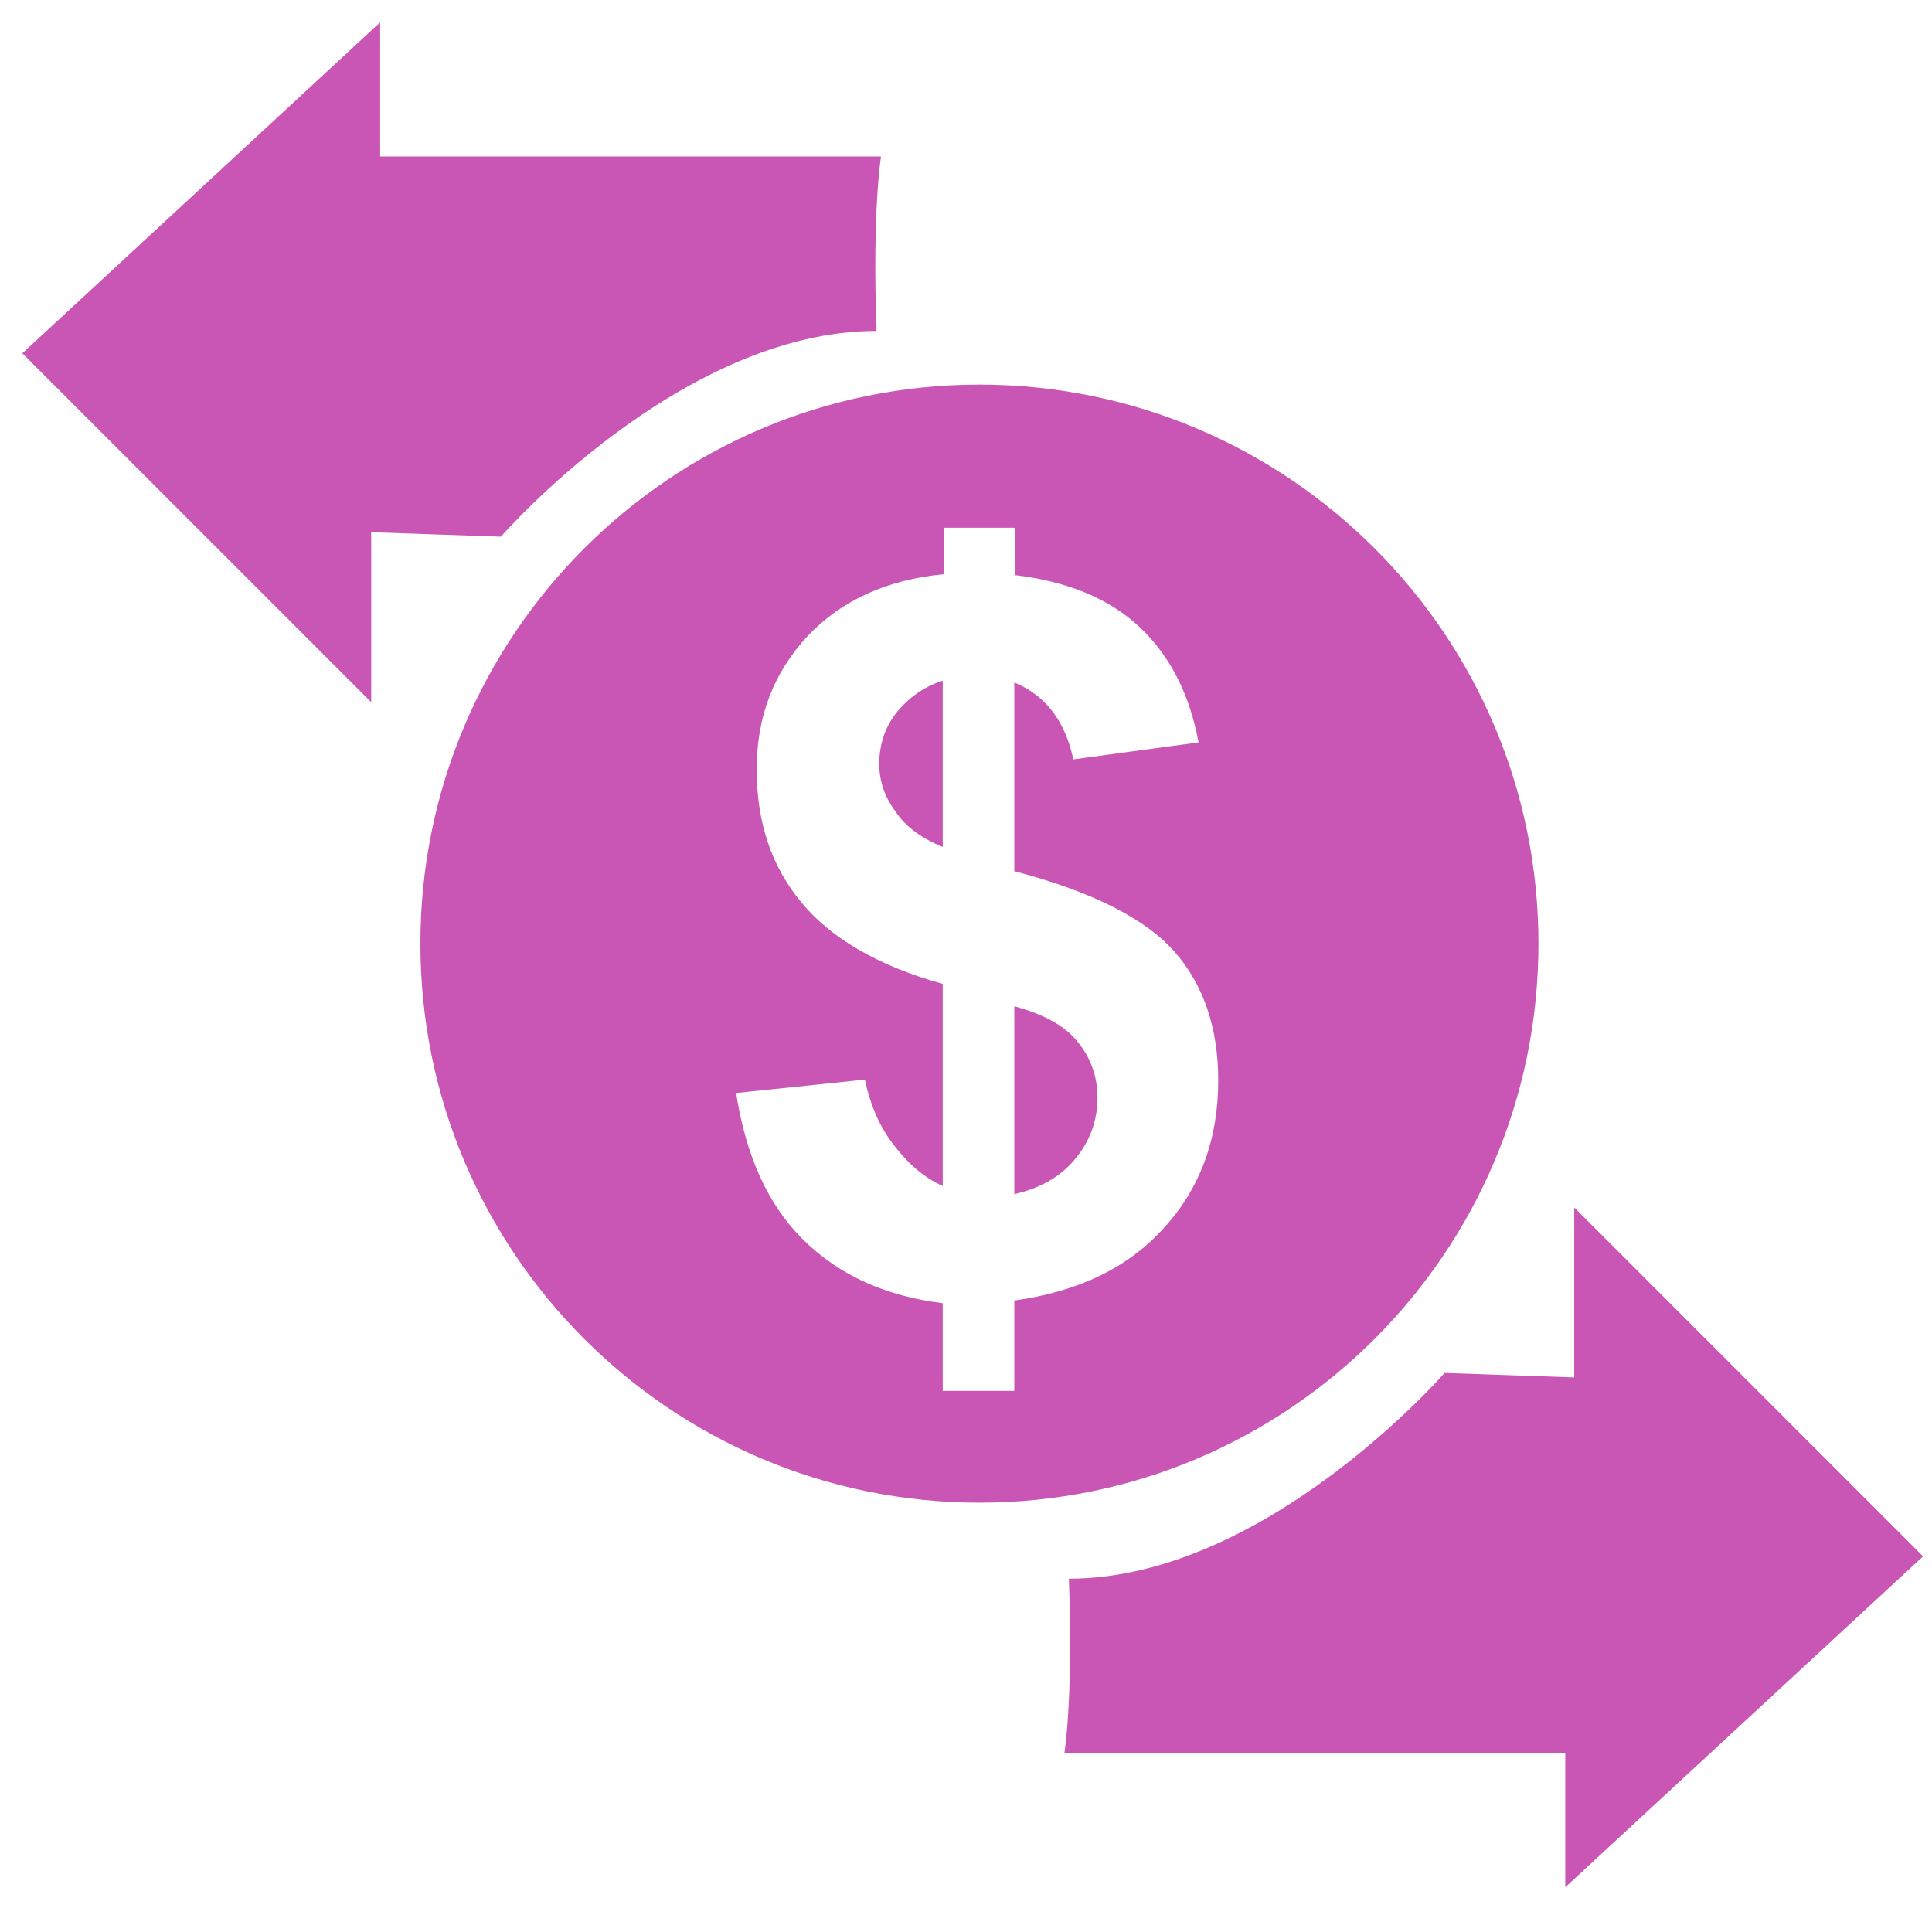 <?xml version="1.0" encoding="utf-8"?>
<!-- Generator: Adobe Illustrator 22.0.0, SVG Export Plug-In . SVG Version: 6.00 Build 0)  -->
<svg version="1.1" id="Layer_1" xmlns="http://www.w3.org/2000/svg" xmlns:xlink="http://www.w3.org/1999/xlink" x="0px" y="0px"
	 viewBox="0 0 216 216" style="enable-background:new 0 0 216 216;" xml:space="preserve">
<style type="text/css">
	.st0{fill:#C956B5;}
</style>
<path class="st0" d="M105.4,76.1v18.6c-2.4-1-4.2-2.3-5.3-4c-1.2-1.6-1.8-3.4-1.8-5.3c0-2.1,0.6-4,1.9-5.7
	C101.5,78.1,103.2,76.8,105.4,76.1z"/>
<path class="st0" d="M120.5,116.5c1.4,1.7,2.2,3.8,2.2,6.2c0,2.7-0.9,5-2.6,7c-1.7,2-4,3.2-6.7,3.8v-21
	C116.7,113.4,119.1,114.7,120.5,116.5z"/>
<path class="st0" d="M109.5,43C75,43,47,71,47,105.5C47,140,75,168,109.5,168s62.5-28,62.5-62.5C172,71,144,43,109.5,43z
	 M130.2,137.2c-4,4.5-9.6,7.2-16.8,8.2v10.1h-8v-9.8c-6.4-0.8-11.5-3.1-15.5-7c-4-3.9-6.5-9.4-7.6-16.5l14.4-1.5
	c0.6,2.9,1.7,5.4,3.3,7.4c1.6,2.1,3.4,3.6,5.4,4.5v-22.6c-7.2-2-12.5-5.1-15.8-9.1c-3.4-4.1-5-9-5-14.9c0-5.9,1.9-10.8,5.7-14.9
	c3.8-4,8.9-6.3,15.2-6.9V59h8v5.3c5.8,0.7,10.5,2.6,13.9,5.8c3.4,3.2,5.6,7.5,6.6,12.9L120,84.9c-0.9-4.2-3-7.1-6.6-8.6v21.1
	c8.8,2.3,14.8,5.4,18,9.1c3.2,3.7,4.8,8.5,4.8,14.3C136.2,127.3,134.2,132.8,130.2,137.2z"/>
<path class="st0" d="M56,60c0,0,20-23,42-23c-0.5-13.5,0.5-19.5,0.5-19.5h-56v-15l-40,37l39,39v-19L56,60z"/>
<path class="st0" d="M161.5,153.5c0,0-20,23-42,23C120,190,119,196,119,196h56v15l40-37l-39-39v19L161.5,153.5z"/>
</svg>
